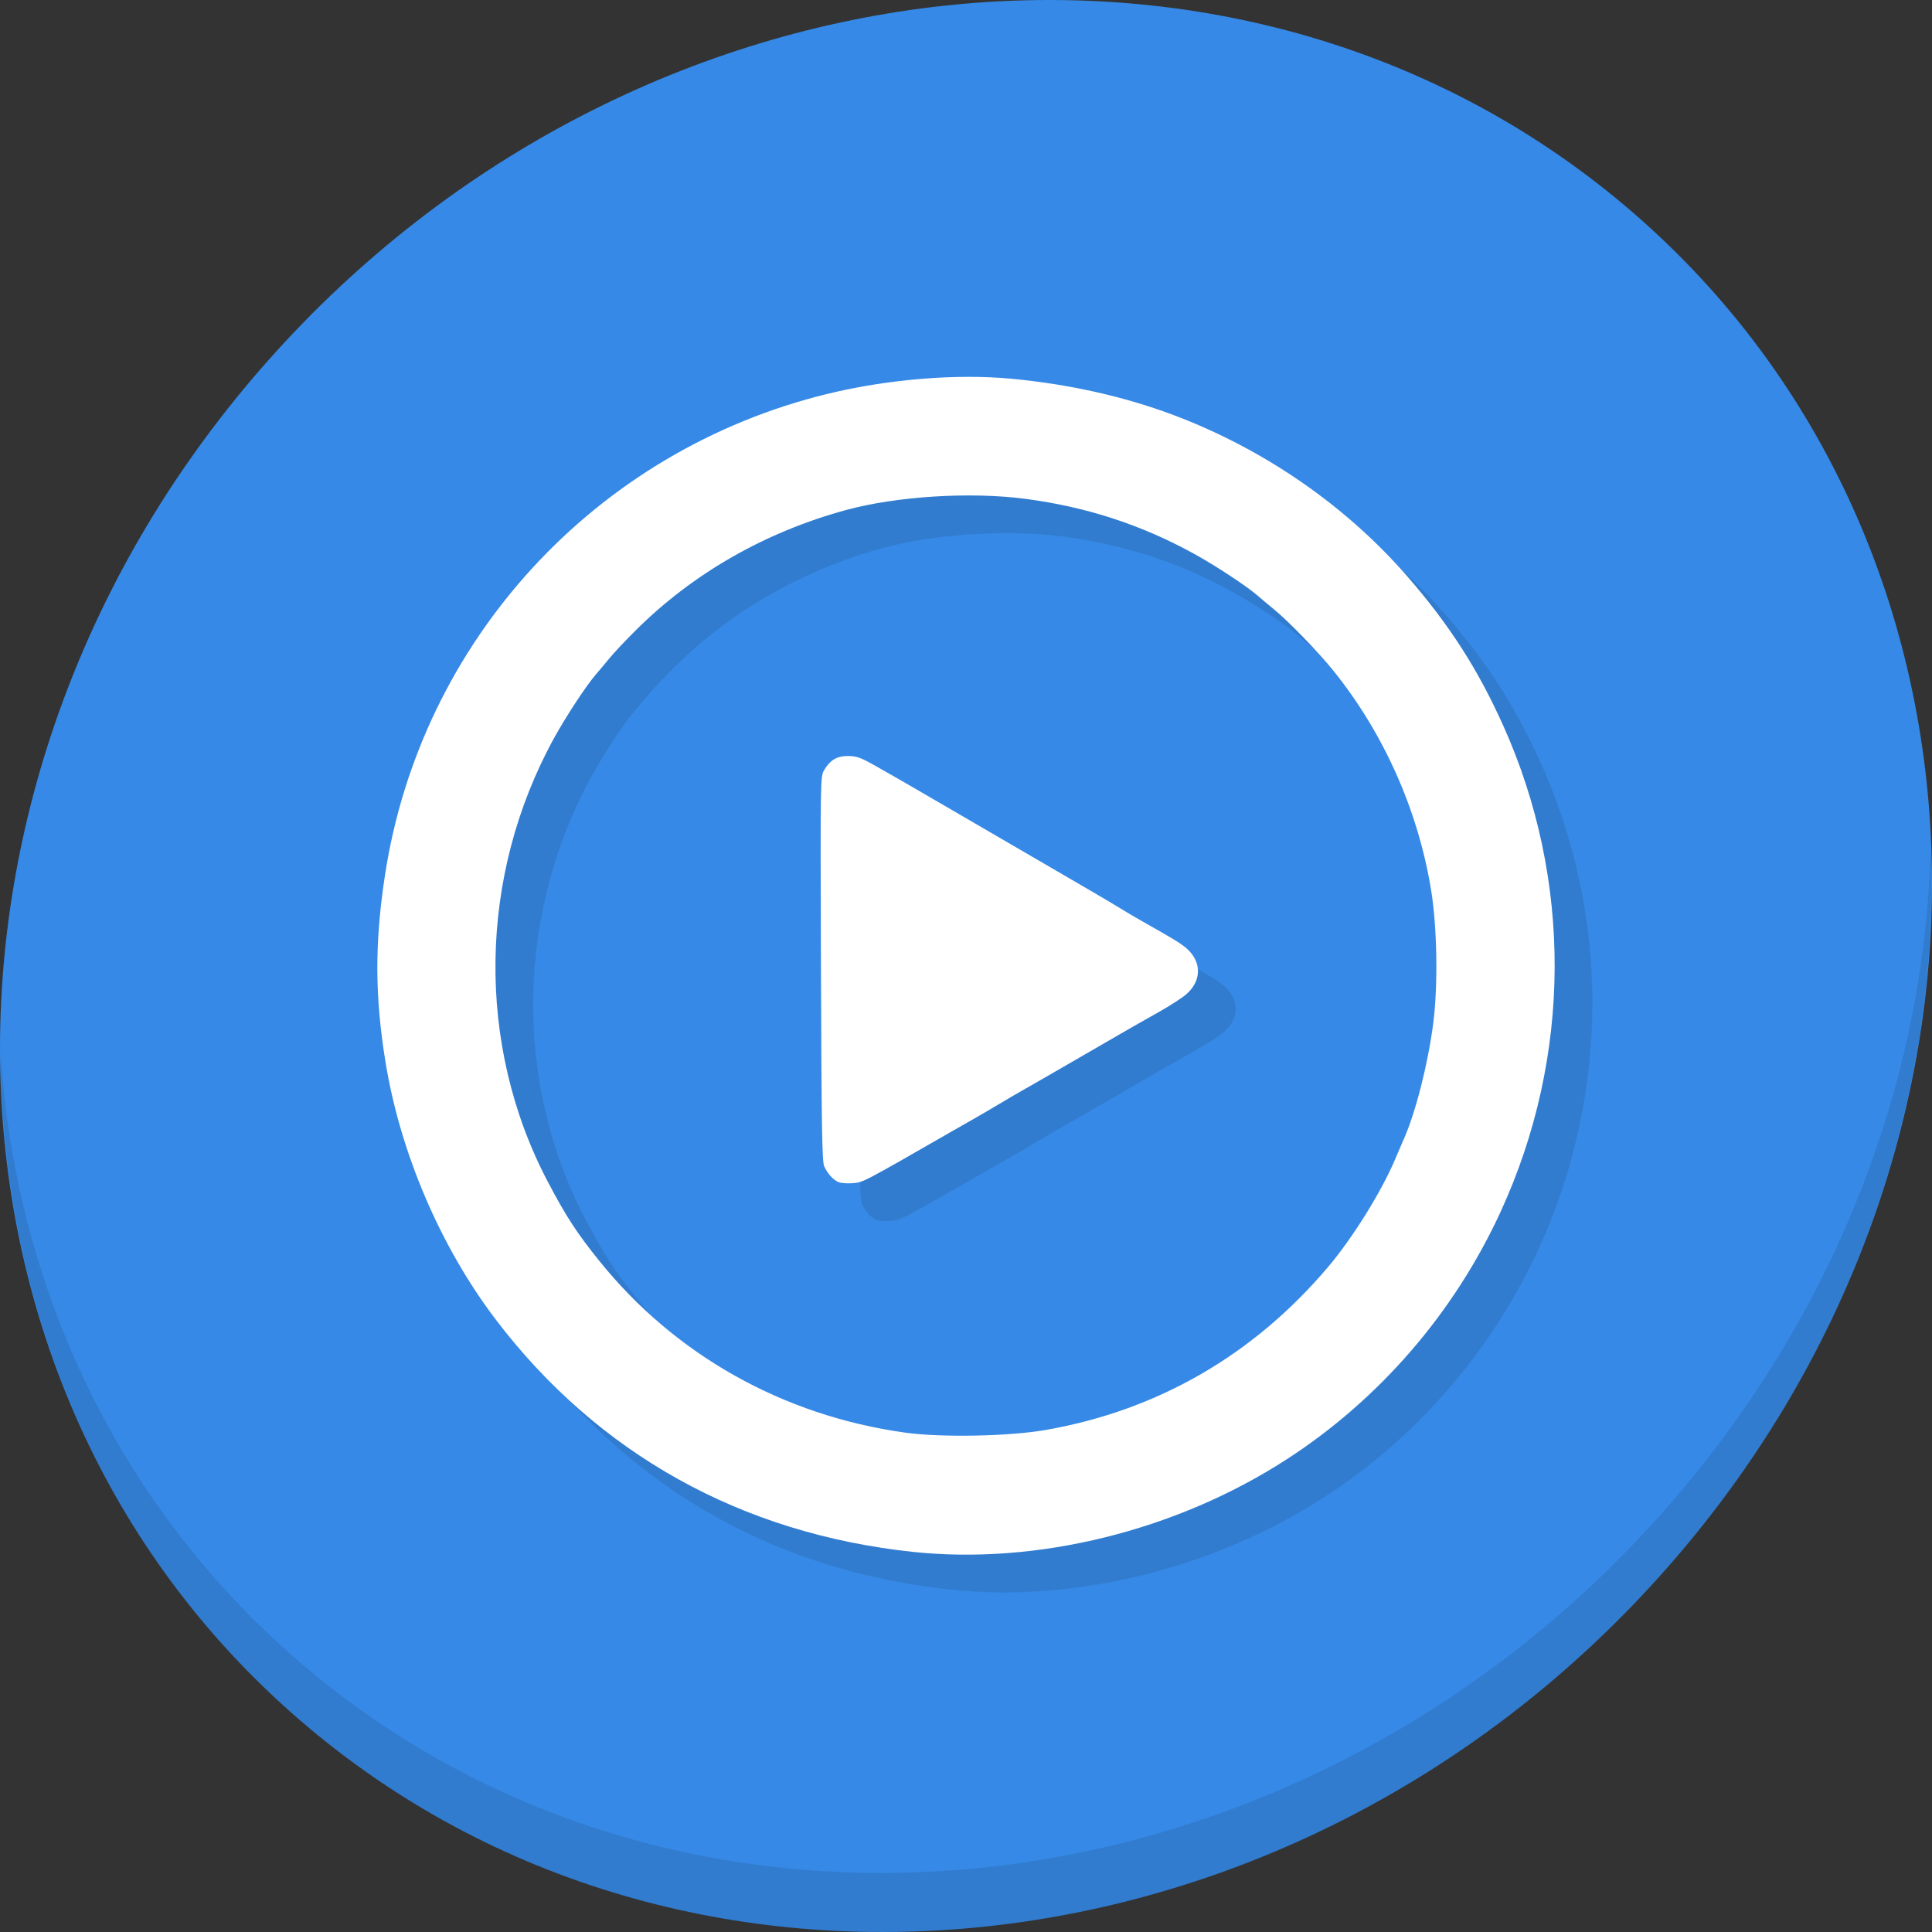 <?xml version="1.0" encoding="UTF-8" standalone="no"?>
<!-- Created with Inkscape (http://www.inkscape.org/) -->

<svg
   xmlns:dc="http://purl.org/dc/elements/1.1/"
   xmlns:cc="http://creativecommons.org/ns#"
   xmlns:rdf="http://www.w3.org/1999/02/22-rdf-syntax-ns#"
   xmlns:svg="http://www.w3.org/2000/svg"
   xmlns="http://www.w3.org/2000/svg"
   xmlns:sodipodi="http://sodipodi.sourceforge.net/DTD/sodipodi-0.dtd"
   xmlns:inkscape="http://www.inkscape.org/namespaces/inkscape"
   id="svg2"
   version="1.1"
   inkscape:version="0.92.2 5c3e80d, 2017-08-06"
   width="512"
   height="512"
   sodipodi:docname="xfce-multimedia.svg">
  <rect width="100%" height="100%" fill="#333333" stroke="none"/>
  <defs
     id="defs6" />
  <sodipodi:namedview
     pagecolor="#ffffff"
     bordercolor="#666666"
     borderopacity="1"
     objecttolerance="10"
     gridtolerance="10"
     guidetolerance="10"
     inkscape:pageopacity="0"
     inkscape:pageshadow="2"
     inkscape:window-width="1147"
     inkscape:window-height="627"
     id="namedview4"
     showgrid="false"
     inkscape:zoom="0.65186406"
     inkscape:cx="120.11779"
     inkscape:cy="213.2716"
     inkscape:window-x="15"
     inkscape:window-y="39"
     inkscape:window-maximized="0"
     inkscape:current-layer="svg2" />
  <g
     transform="translate(-2.8980802e-5)"
     id="g4560">
    <path
       style="fill:#3689e6;fill-opacity:1;stroke-width:11.11"
       inkscape:connector-curvature="0"
       d="M 432.913,56.474 C 535.106,145.049 538.74,306.174 441.03,416.373 343.32,526.572 181.28,544.101 79.087,455.526 -23.106,366.951 -26.74,205.826 70.97,95.627 168.68,-14.572 330.72,-32.101 432.913,56.474 Z"
       id="path911" />
    <g
       id="g915"
       transform="matrix(8.045,6.973,-7.692,8.675,247.53,-119.547)">
      <path
         id="path913"
         d="m 40.03,7.531 c 3.712,4.084 5.969,9.514 5.969,15.469 0,12.703 -10.297,23 -23,23 C 17.045,46 11.615,43.744 7.53,40.031 11.708,44.322 17.54,47 23.999,47 c 12.703,0 23,-10.298 23,-23 0,-6.462 -2.677,-12.291 -6.969,-16.469 z"
         inkscape:connector-curvature="0"
         style="opacity:0.1" />
    </g>
    <path
       style="fill:#317ccf;fill-opacity:1;stroke-width:0.499"
       d="m 251.825,421.254 c -45.406,-4.85 -83.374,-25.997 -110.385,-61.481 -14.645,-19.238 -25.307,-44.085 -29.25,-68.162 -2.864,-17.488 -2.915,-31.668 -0.178,-49.618 9.486,-62.228 55.784,-112.612 117.264,-127.611 15.823,-3.86 34.032,-5.374 48.519,-4.034 15.355,1.42 30.08,4.707 43.202,9.644 23.963,9.015 45.696,24.026 62.027,42.839 11.052,12.732 18.552,24.391 25.261,39.268 18.496,41.015 18.277,87.917 -0.603,129.019 -12.292,26.76 -32.113,49.703 -56.677,65.604 -29.256,18.938 -66.141,28.061 -99.18,24.532 z m 35.406,-32.316 c 29.677,-5.229 55.026,-19.887 74.775,-43.238 6.458,-7.636 14.076,-19.873 17.685,-28.407 0.87,-2.057 1.921,-4.503 2.336,-5.435 3.115,-6.995 6.352,-19.692 7.77,-30.47 1.326,-10.079 1.079,-25.701 -0.563,-35.655 -3.478,-21.079 -12.466,-41.269 -25.753,-57.846 -3.963,-4.945 -12.093,-13.346 -15.924,-16.456 -1.351,-1.097 -3.248,-2.688 -4.214,-3.535 -2.844,-2.494 -11.12,-7.946 -16.865,-11.111 -14.006,-7.716 -28.538,-12.453 -44.732,-14.584 -14.595,-1.92 -34.167,-0.694 -47.623,2.985 -21.42,5.856 -40.502,16.784 -55.671,31.882 -2.705,2.693 -5.816,5.999 -6.913,7.348 -1.097,1.349 -2.688,3.242 -3.535,4.209 -2.494,2.844 -7.946,11.12 -11.111,16.865 -20.179,36.631 -20.819,81.433 -1.683,117.757 4.844,9.196 7.692,13.566 13.668,20.975 20.084,24.902 48.627,40.923 80.954,45.439 9.595,1.34 27.679,0.992 37.401,-0.722 z M 232.207,323.274 c -1.435,-0.612 -2.906,-2.253 -3.799,-4.236 -0.547,-1.216 -0.705,-11.022 -0.846,-52.361 -0.17,-50.127 -0.158,-50.889 0.825,-52.558 1.61,-2.734 3.427,-3.796 6.444,-3.767 2.236,0.021 3.328,0.423 7.318,2.694 2.579,1.468 5.363,3.052 6.185,3.52 0.823,0.468 3.74,2.158 6.483,3.756 2.743,1.598 8.294,4.827 12.335,7.176 30.209,17.561 38.248,22.258 39.776,23.242 0.96,0.618 3.428,2.077 5.485,3.241 8.114,4.593 9.785,5.591 11.355,6.785 4.665,3.546 4.962,8.841 0.709,12.643 -1.074,0.96 -4.395,3.116 -7.382,4.79 -2.987,1.675 -7.618,4.311 -10.292,5.859 -2.674,1.548 -6.994,4.049 -9.599,5.557 -9.047,5.238 -14.474,8.362 -16.706,9.616 -1.234,0.694 -3.815,2.206 -5.735,3.36 -1.92,1.154 -5.174,3.054 -7.231,4.222 -2.057,1.168 -4.413,2.511 -5.236,2.983 -23.755,13.647 -23.545,13.537 -26.259,13.757 -1.465,0.119 -3.19,-0.008 -3.832,-0.281 z"
       id="path4553"
       inkscape:connector-curvature="0" />
    <path
       inkscape:connector-curvature="0"
       id="path4551"
       d="m 241.825,411.254 c -45.406,-4.85 -83.374,-25.997 -110.385,-61.481 -14.645,-19.238 -25.307,-44.085 -29.25,-68.162 -2.864,-17.488 -2.915,-31.668 -0.178,-49.618 9.486,-62.228 55.784,-112.612 117.264,-127.611 15.823,-3.86 34.032,-5.374 48.519,-4.034 15.355,1.42 30.08,4.707 43.202,9.644 23.963,9.015 45.696,24.026 62.027,42.839 11.052,12.732 18.552,24.391 25.261,39.268 18.496,41.015 18.277,87.917 -0.603,129.019 -12.292,26.76 -32.113,49.703 -56.677,65.604 -29.256,18.938 -66.141,28.061 -99.18,24.532 z m 35.406,-32.316 c 29.677,-5.229 55.026,-19.887 74.775,-43.238 6.458,-7.636 14.076,-19.873 17.685,-28.407 0.87,-2.057 1.921,-4.503 2.336,-5.435 3.115,-6.995 6.352,-19.692 7.77,-30.47 1.326,-10.079 1.079,-25.701 -0.563,-35.655 -3.478,-21.079 -12.466,-41.269 -25.753,-57.846 -3.963,-4.945 -12.093,-13.346 -15.924,-16.456 -1.351,-1.097 -3.248,-2.688 -4.214,-3.535 -2.844,-2.494 -11.12,-7.946 -16.865,-11.111 -14.006,-7.716 -28.538,-12.453 -44.732,-14.584 -14.595,-1.92 -34.167,-0.694 -47.623,2.985 -21.42,5.856 -40.502,16.784 -55.671,31.882 -2.705,2.693 -5.816,5.999 -6.913,7.348 -1.097,1.349 -2.688,3.242 -3.535,4.209 -2.494,2.844 -7.946,11.12 -11.111,16.865 -20.179,36.631 -20.819,81.433 -1.683,117.757 4.844,9.196 7.692,13.566 13.668,20.975 20.084,24.902 48.627,40.923 80.954,45.439 9.595,1.34 27.679,0.992 37.401,-0.722 z M 222.207,313.274 c -1.435,-0.612 -2.906,-2.253 -3.799,-4.236 -0.547,-1.216 -0.705,-11.022 -0.846,-52.361 -0.17,-50.127 -0.158,-50.889 0.825,-52.558 1.61,-2.734 3.427,-3.796 6.444,-3.767 2.236,0.021 3.328,0.423 7.318,2.694 2.579,1.468 5.363,3.052 6.185,3.52 0.823,0.468 3.74,2.158 6.483,3.756 2.743,1.598 8.294,4.827 12.335,7.176 30.209,17.561 38.248,22.258 39.776,23.242 0.96,0.618 3.428,2.077 5.485,3.241 8.114,4.593 9.785,5.591 11.355,6.785 4.665,3.546 4.962,8.841 0.709,12.643 -1.074,0.96 -4.395,3.116 -7.382,4.79 -2.987,1.675 -7.618,4.311 -10.292,5.859 -2.674,1.548 -6.994,4.049 -9.599,5.557 -9.047,5.238 -14.474,8.362 -16.706,9.616 -1.234,0.694 -3.815,2.206 -5.735,3.36 -1.92,1.154 -5.174,3.054 -7.231,4.222 -2.057,1.168 -4.413,2.511 -5.236,2.983 -23.755,13.647 -23.545,13.537 -26.259,13.757 -1.465,0.119 -3.19,-0.008 -3.832,-0.281 z"
       style="fill:#ffffff;stroke-width:0.499" />
  </g>
</svg>
